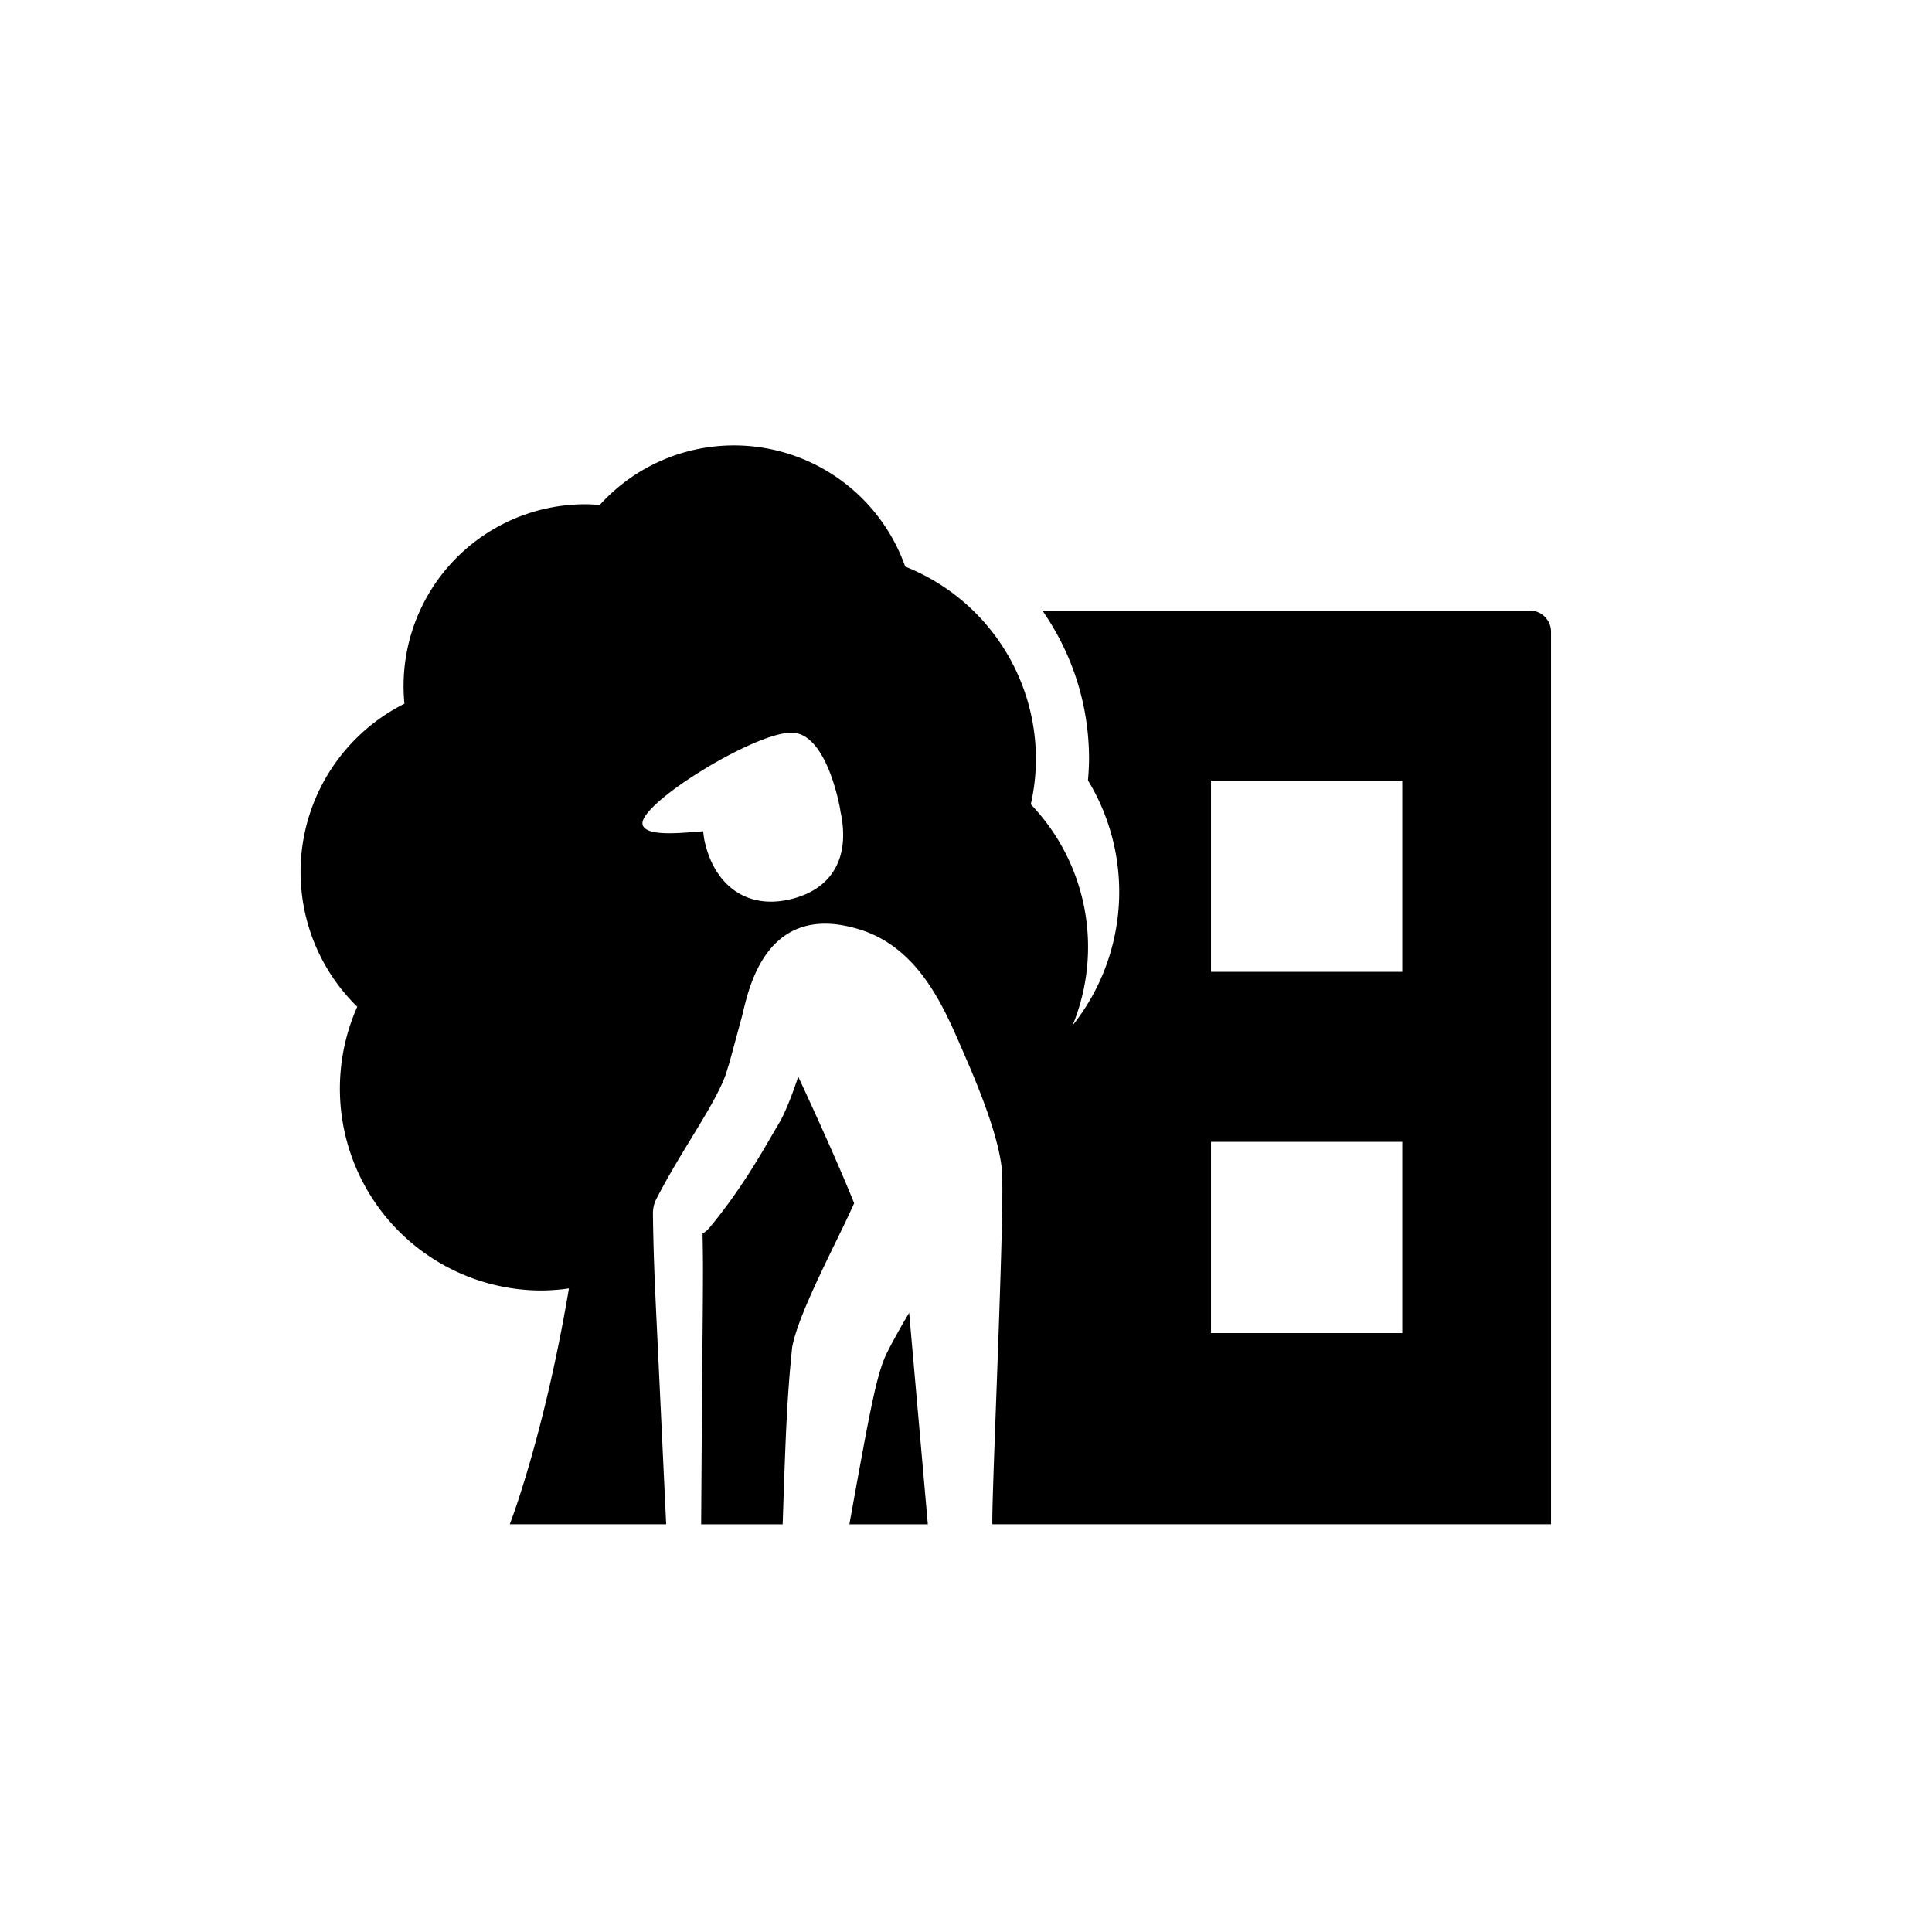 <svg focusable="false" width="48" height="48" viewBox="0 0 48 48" fill="#000" xmlns="http://www.w3.org/2000/svg"><path fill-rule="evenodd" clip-rule="evenodd" d="M25.897 15.169h12.11c.291 0 .528.236.528.528V37.87h-13.88c-.009-.258.037-1.52.092-3.018.087-2.364.195-5.313.143-5.811-.1-.942-.701-2.317-1.01-3.023a76.108 76.108 0 01-.053-.123l-.013-.03c-.403-.912-1.024-2.319-2.433-2.765-2.257-.715-2.742 1.303-2.916 2.024-.014.058-.025.107-.036.146-.277 1.022-.295 1.092-.316 1.162-.012.037-.025.074-.08.259-.16.444-.489.983-.857 1.587-.295.485-.616 1.01-.894 1.56a.813.813 0 00-.06.296s.003.517.03 1.292c.017.498.046 1.101.077 1.743l.052 1.098.17 3.603h-3.886s.85-2.178 1.47-5.86a5.03 5.03 0 01-.678.052 5.015 5.015 0 01-4.581-7.05 4.68 4.68 0 011.172-7.529 4.516 4.516 0 014.494-4.955c.12 0 .24.009.358.018a4.5 4.5 0 013.337-1.48 4.513 4.513 0 014.253 3.011 5.146 5.146 0 013.247 4.781c0 .387-.046.762-.127 1.125a5.126 5.126 0 011.037 5.495 5.33 5.33 0 00.383-6.09 6.5 6.5 0 00.027-.53c0-1.373-.43-2.643-1.16-3.69zm-8.392 5.727c.237 1.078 1.02 1.69 2.089 1.456 1.068-.235 1.542-1.03 1.286-2.197l-.003-.01a.124.124 0 01-.003-.009h.005s-.294-1.814-1.135-1.929c-.841-.114-3.883 1.755-3.78 2.274.058.287.81.226 1.305.187.074-.006.141-.012.2-.015a4.6 4.6 0 01.009.07c.007.056.014.113.027.173zM30.087 33.12h4.752v-4.752h-4.752v4.752zm0-8.975h4.752v-4.752h-4.752v4.752z" /><path d="M19.832 26.747c-.097.301-.308.88-.476 1.156l-.156.266c-.358.617-.852 1.467-1.585 2.347a.62.62 0 01-.16.13c.004.205.008.462.01.757.001.497-.004 1.1-.01 1.742l-.01 1.101c-.007.843-.012 1.686-.017 2.389l-.008 1.236h2.025l.012-.354c.062-1.827.095-2.797.224-4.043.112-.624.651-1.731 1.092-2.635.177-.363.337-.694.448-.946-.37-.918-.91-2.114-1.39-3.146zM21.12 37.773l-.017.098h1.949l-.464-5.255c-.2.338-.396.683-.555 1.001-.255.522-.413 1.396-.913 4.156z"/></svg>
